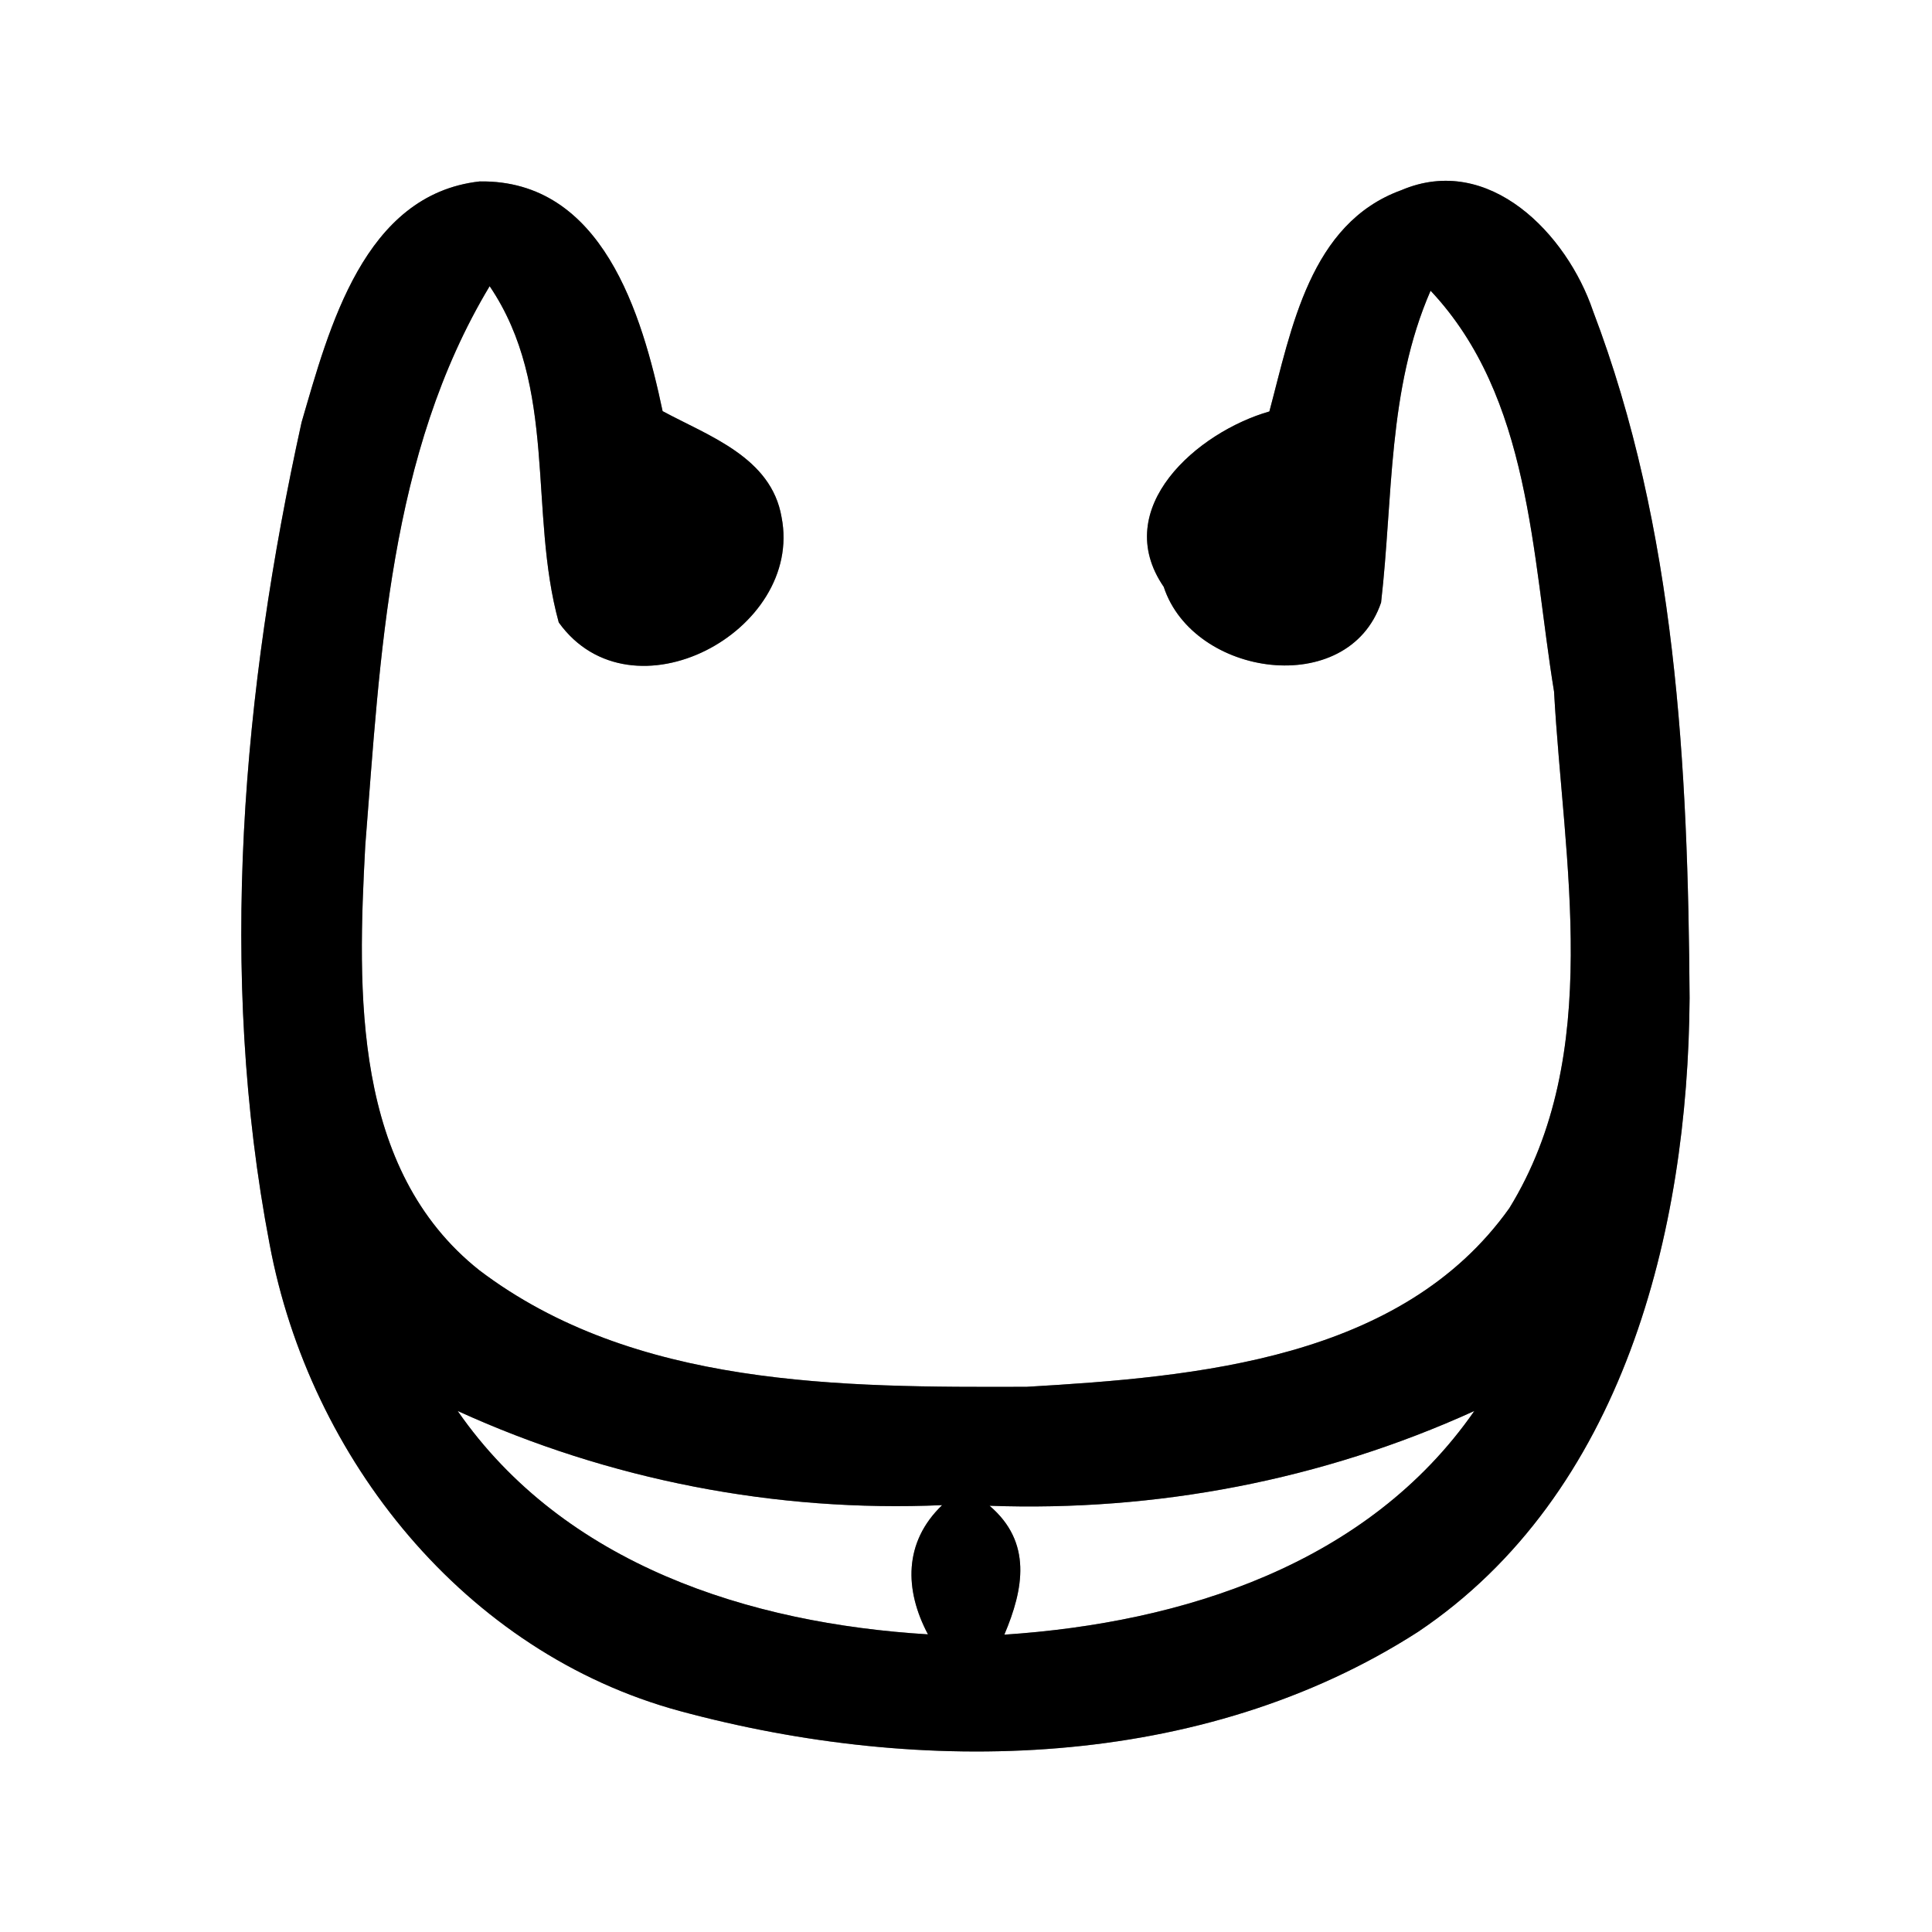 <?xml version="1.0" encoding="UTF-8" ?>
<!DOCTYPE svg PUBLIC "-//W3C//DTD SVG 1.1//EN" "http://www.w3.org/Graphics/SVG/1.1/DTD/svg11.dtd">
<svg width="64pt" height="64pt" viewBox="0 0 64 64" version="1.1" xmlns="http://www.w3.org/2000/svg">
<rect x="0" y="0" width="64" height="64" fill="#808080" stroke="none"/>
<g id="#ffffffff">
<path fill="#ffffff" opacity="1.00" d=" M 0.00 0.00 L 64.00 0.00 L 64.00 64.00 L 0.00 64.00 L 0.00 0.00 M 9.99 13.99 C 8.03 22.87 7.21 32.22 8.93 41.21 C 10.26 48.33 15.40 54.75 22.52 56.68 C 30.54 58.85 39.81 58.66 46.97 54.06 C 53.77 49.50 55.92 40.80 55.97 33.06 C 55.92 25.41 55.52 17.52 52.77 10.30 C 51.91 7.76 49.33 5.06 46.42 6.30 C 43.39 7.40 42.78 10.90 42.05 13.63 C 39.67 14.31 36.76 16.83 38.55 19.44 C 39.53 22.43 44.66 23.16 45.75 19.96 C 46.15 16.49 45.96 12.91 47.39 9.63 C 50.71 13.16 50.74 18.38 51.48 22.91 C 51.79 28.55 53.14 34.91 50.00 40.02 C 46.43 45.04 39.64 45.61 34.01 45.94 C 27.87 45.96 21.00 45.96 15.88 42.08 C 11.67 38.74 11.84 32.86 12.10 28.01 C 12.60 21.72 12.88 15.04 16.22 9.48 C 18.49 12.83 17.50 16.96 18.51 20.62 C 20.92 23.97 26.63 20.91 25.89 17.13 C 25.55 15.15 23.49 14.45 21.95 13.62 C 21.27 10.40 19.95 5.95 15.89 6.01 C 12.05 6.44 10.90 10.87 9.99 13.99 Z" />
<path fill="#ffffff" opacity="1.00" d=" M 15.16 46.74 C 20.18 49.03 25.70 50.10 31.21 49.86 C 29.93 51.09 29.96 52.67 30.74 54.14 C 24.82 53.78 18.69 51.83 15.16 46.74 Z" />
<path fill="#ffffff" opacity="1.00" d=" M 32.78 49.88 C 38.30 50.08 43.81 49.03 48.84 46.74 C 45.31 51.82 39.18 53.76 33.27 54.15 C 33.91 52.64 34.20 51.09 32.78 49.88 Z" />
</g>
<g id="#000000ff">
<path fill="#000000" opacity="1.00" d=" M 9.99 13.99 C 10.90 10.87 12.05 6.44 15.89 6.01 C 19.95 5.95 21.27 10.40 21.95 13.62 C 23.49 14.45 25.55 15.15 25.89 17.13 C 26.63 20.91 20.92 23.97 18.51 20.62 C 17.50 16.96 18.49 12.83 16.22 9.48 C 12.88 15.04 12.60 21.72 12.10 28.01 C 11.84 32.86 11.67 38.74 15.88 42.08 C 21.00 45.96 27.87 45.96 34.01 45.94 C 39.64 45.61 46.43 45.04 50.00 40.02 C 53.14 34.91 51.79 28.55 51.48 22.91 C 50.74 18.38 50.71 13.16 47.39 9.63 C 45.96 12.91 46.15 16.49 45.75 19.96 C 44.66 23.16 39.53 22.43 38.55 19.44 C 36.76 16.83 39.67 14.31 42.05 13.63 C 42.78 10.90 43.39 7.40 46.42 6.30 C 49.33 5.06 51.91 7.76 52.77 10.30 C 55.52 17.52 55.92 25.41 55.97 33.06 C 55.92 40.80 53.77 49.50 46.97 54.06 C 39.81 58.66 30.54 58.85 22.52 56.68 C 15.40 54.75 10.26 48.33 8.93 41.21 C 7.21 32.22 8.03 22.87 9.99 13.99 M 15.16 46.74 C 18.69 51.83 24.82 53.78 30.74 54.14 C 29.96 52.67 29.93 51.09 31.21 49.86 C 25.70 50.10 20.18 49.03 15.16 46.74 M 32.78 49.88 C 34.20 51.09 33.91 52.64 33.27 54.15 C 39.18 53.76 45.31 51.82 48.84 46.74 C 43.81 49.03 38.30 50.08 32.78 49.88 Z" />
</g>
</svg>
